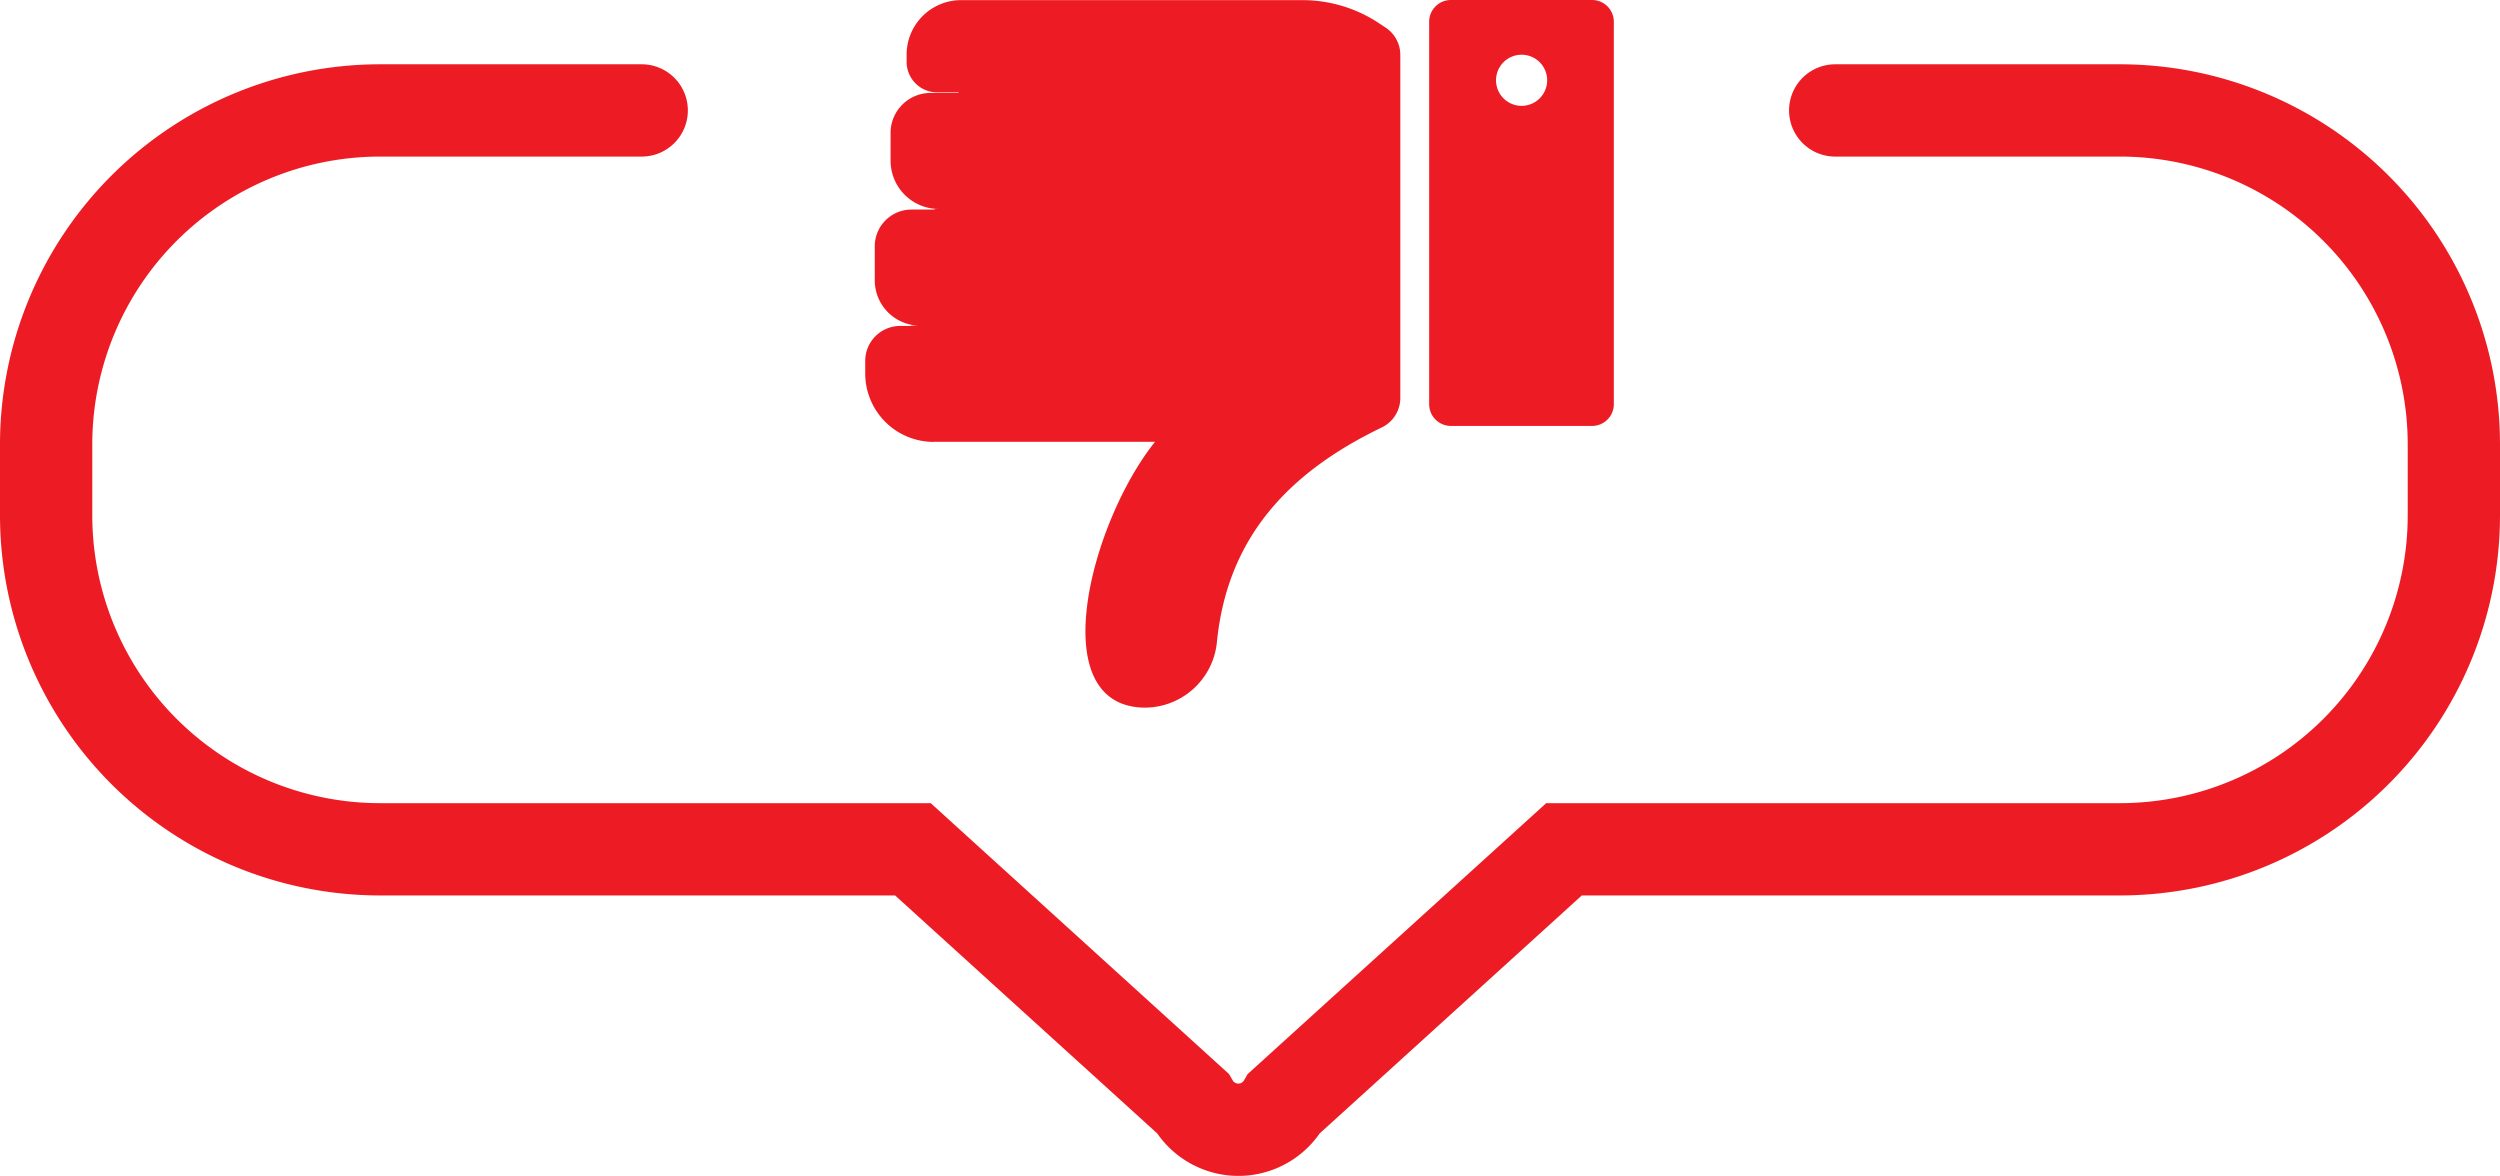 <svg xmlns="http://www.w3.org/2000/svg" xmlns:xlink="http://www.w3.org/1999/xlink" width="93.788" height="44.114" viewBox="0 0 93.788 44.114">
  <defs>
    <clipPath id="clip-path">
      <rect id="Rectángulo_403732" data-name="Rectángulo 403732" width="93.788" height="44.114" fill="none"/>
    </clipPath>
  </defs>
  <g id="Grupo_1108466" data-name="Grupo 1108466" transform="translate(0 0)">
    <g id="Grupo_1108465" data-name="Grupo 1108465" transform="translate(0 0)" clip-path="url(#clip-path)">
      <path id="Trazado_896646" data-name="Trazado 896646" d="M79.54,27.872H68.848a1.731,1.731,0,1,0,0,3.462H79.54A10.8,10.8,0,0,1,90.326,42.12V44.8A10.8,10.8,0,0,1,79.54,55.591H58.006l-11.2,10.163-.135.234a.247.247,0,0,1-.428,0l-.135-.234L34.917,55.591H14.249A10.8,10.8,0,0,1,3.462,44.8V42.12A10.8,10.8,0,0,1,14.249,31.334h9.825a1.731,1.731,0,1,0,0-3.462H14.249A14.265,14.265,0,0,0,0,42.12V44.8A14.266,14.266,0,0,0,14.249,59.053H33.58l9.834,8.928a3.71,3.71,0,0,0,6.093,0l9.835-8.928h20.2A14.265,14.265,0,0,0,93.788,44.8V42.12A14.265,14.265,0,0,0,79.54,27.872" transform="translate(0 -25.46)" fill="#ed1c24"/>
      <path id="Trazado_896647" data-name="Trazado 896647" d="M377.489,16.628h8.316c-2.4,3-4.2,9.818-.477,9.972a2.724,2.724,0,0,0,2.8-2.47c.406-4.067,2.867-6.441,6.187-8.042a1.226,1.226,0,0,0,.692-1.1l0-12.874a1.227,1.227,0,0,0-.561-1.031L394.154.89a5.2,5.2,0,0,0-2.819-.831H378.529A2.044,2.044,0,0,0,376.486,2.1v.274a1.145,1.145,0,0,0,1.145,1.145h.8l0,.022h-1.047a1.5,1.5,0,0,0-1.5,1.5V6.081A1.814,1.814,0,0,0,377.7,7.894h-.164l0,.022h-.867a1.378,1.378,0,0,0-1.378,1.378V10.57a1.7,1.7,0,0,0,1.7,1.7h-.344l0,.011h-.4a1.314,1.314,0,0,0-1.314,1.315v.468a2.568,2.568,0,0,0,2.568,2.568" transform="translate(-342.474 -0.054)" fill="#ed1c24"/>
      <path id="Trazado_896648" data-name="Trazado 896648" d="M620.281,15.979h5.3a.816.816,0,0,0,.816-.816V.816A.816.816,0,0,0,625.585,0h-5.3a.816.816,0,0,0-.816.816V15.163a.816.816,0,0,0,.816.816m2.652-13.926a.959.959,0,1,1-.959.959.959.959,0,0,1,.959-.959" transform="translate(-565.854)" fill="#ed1c24"/>
    </g>
  </g>
</svg>
